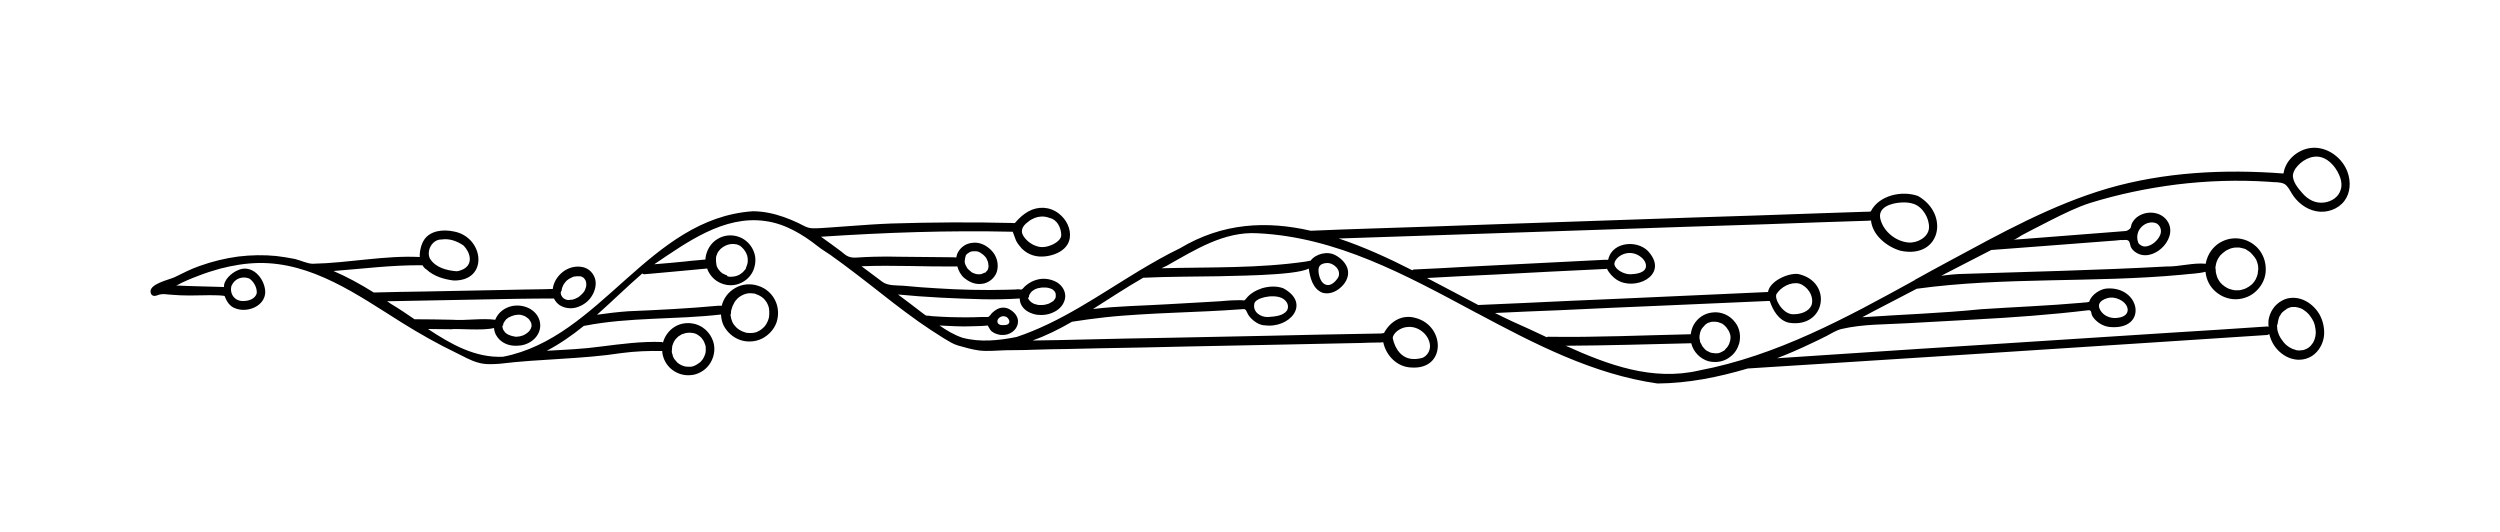 <?xml version="1.0" encoding="utf-8"?>
<!-- Generator: Adobe Illustrator 23.0.0, SVG Export Plug-In . SVG Version: 6.00 Build 0)  -->
<svg version="1.1" id="Слой_1" xmlns="http://www.w3.org/2000/svg" xmlns:xlink="http://www.w3.org/1999/xlink" x="0px" y="0px"
	 viewBox="0 0 100 21.28" style="enable-background:new 0 0 100 21.28;" xml:space="preserve">
<path d="M81.27,9.2c0.26-0.13,0.52-0.27,0.78-0.4c0.5-0.25,1.02-0.51,1.55-0.68c1.13-0.35,2.28-0.59,3.46-0.74
	c1.22-0.15,2.46-0.19,3.68-0.11c0.11,0.01,0.23,0.02,0.34,0.02c0.1,0.01,0.21,0.02,0.3,0.07c0.13,0.08,0.2,0.23,0.28,0.36
	c0.21,0.36,0.57,0.65,0.99,0.73c0.42,0.08,0.88-0.08,1.13-0.42c0.24-0.32,0.26-0.77,0.12-1.15c-0.2-0.55-0.75-0.97-1.33-0.97
	c-0.58,0-1.15,0.45-1.23,1.03c-2.36-0.18-4.77-0.06-7.04,0.6c-2.21,0.65-4.25,1.78-6.27,2.87c-0.47,0.25-0.94,0.51-1.41,0.77
	c-0.02,0-0.03,0.02-0.04,0.03c-2.76,1.52-5.52,3.02-8.62,3.61c-1.86,0.43-3.63-0.22-5.33-0.99c1.67-0.01,3.35-0.06,5.02-0.1
	c0.08,0.34,0.35,0.62,0.69,0.72c0.08,0.02,0.17,0.03,0.26,0.03c0.22,0,0.44-0.07,0.61-0.21c0.18-0.13,0.3-0.33,0.36-0.54
	c0.07-0.29,0.02-0.6-0.16-0.83c-0.21-0.29-0.57-0.45-0.92-0.4c-0.31,0.03-0.59,0.22-0.74,0.49c-0.07,0.12-0.1,0.25-0.12,0.38
	c-1.91,0.04-3.8,0.13-5.71,0.1c-0.02,0-0.03,0.01-0.05,0.02c-0.46-0.22-0.92-0.43-1.37-0.63c-0.23-0.11-0.47-0.22-0.7-0.34
	c0.85-0.04,1.7-0.08,2.55-0.11c1.42-0.07,2.84-0.13,4.26-0.19c1.36-0.06,2.73-0.12,4.1-0.18c0.03,0,0.05,0,0.08,0
	c0.13,0.38,0.36,0.78,0.77,0.87c1.47,0.23,1.77-1.64,0.37-1.95c-0.4-0.05-1.14,0.28-1.21,0.72c-0.51,0.02-1.03,0.05-1.54,0.07
	c-1.48,0.07-2.96,0.13-4.44,0.2c-1.26,0.05-2.52,0.11-3.79,0.17c-0.61,0.03-1.21,0.05-1.82,0.08c-0.67-0.35-1.35-0.72-2.05-1.08
	c0.92-0.05,1.84-0.1,2.76-0.14c1.44-0.08,2.88-0.15,4.34-0.22c0.01,0,0.08,0,0.1-0.01c0.08,0.18,0.26,0.36,0.39,0.44
	c0.71,0.46,2.02-0.15,1.34-1.04c-0.4-0.58-1.52-0.52-1.68,0.23c-0.05,0.03-0.07,0.01-0.11,0.01c-0.46,0.02-0.93,0.05-1.39,0.07
	c-1.39,0.07-2.78,0.14-4.16,0.21c-0.71,0.04-1.41,0.08-2.12,0.11c-0.02,0-0.04,0.02-0.06,0.03c-0.96-0.49-1.95-0.94-2.94-1.27
	c1.11-0.04,2.21-0.07,3.31-0.11c2.37-0.08,4.75-0.16,7.12-0.24c2.22-0.08,4.43-0.15,6.65-0.22c0.74-0.03,1.48-0.05,2.22-0.08
	c0.62-0.02,1.24-0.04,1.85-0.06c0.05,0,0.1-0.01,0.14-0.01c0.06,0.59,0.63,1.05,1.18,1.21c1.6,0.34,1.98-1.46,0.7-2.19
	c-0.64-0.23-1.55-0.03-1.88,0.6c-0.01,0.04-0.09,0.02-0.16,0.03c-0.01,0-0.03,0-0.06,0c-0.6,0.02-1.2,0.04-1.8,0.06
	c-1.69,0.06-3.39,0.12-5.08,0.17c-2.63,0.09-5.27,0.18-7.9,0.27c-1.66,0.06-3.32,0.12-4.98,0.17c-0.81,0.03-1.61,0.05-2.43,0.09
	c-1.75-0.4-3.51-0.33-5.23,0.7c-0.56,0.27-1.1,0.58-1.65,0.91c-1.59,0.96-3.12,2.05-4.89,2.64c-0.71,0.14-1.45,0.22-2.16,0.03
	c-0.33-0.11-0.63-0.29-0.92-0.49c0.21,0.01,0.43,0.02,0.64,0.03c0.23,0.01,0.46,0.01,0.69,0c0.11,0,0.22-0.01,0.34-0.01
	c0.07,0,0.26-0.02,0.26-0.02s0.05,0.1,0.1,0.17c0.04,0.06,0.1,0.1,0.16,0.13c0.73,0.35,1.38-0.53,0.59-0.96
	c-0.16-0.08-0.33-0.07-0.48,0.01c-0.07,0.04-0.14,0.09-0.2,0.15c-0.04,0.04-0.11,0.16-0.17,0.16c-0.04,0-0.2,0-0.24,0
	c-0.11,0-0.21,0.01-0.32,0.01c-0.22,0-0.43,0.01-0.65,0c-0.21,0-0.43-0.01-0.64-0.02c-0.11-0.01-0.21-0.01-0.32-0.02
	c-0.06,0-0.11-0.01-0.17-0.02c-0.03,0-0.13,0-0.15-0.02c-0.04-0.03-0.08-0.06-0.11-0.08c-0.33-0.26-0.66-0.5-0.99-0.75
	c1.13,0.11,2.26,0.16,3.39,0.19c0.49,0.01,0.99,0,1.48-0.03c0,0.09,0.02,0.18,0.07,0.27c0.1,0.18,0.28,0.29,0.48,0.35
	c0.1,0.03,0.21,0.04,0.32,0.04c0.19,0,0.38-0.05,0.54-0.14c0.2-0.11,0.35-0.28,0.4-0.51c0.05-0.26-0.09-0.51-0.31-0.65
	c-0.22-0.13-0.49-0.18-0.74-0.13c-0.14,0.03-0.27,0.08-0.39,0.16c-0.06,0.04-0.12,0.08-0.17,0.13c-0.04,0.04-0.08,0.1-0.13,0.12
	c-0.04,0.01-0.09-0.01-0.12-0.01c-0.05,0-0.1,0.01-0.14,0.01c-0.12,0-0.23,0.01-0.35,0.01c-0.23,0-0.46,0.01-0.69,0.01
	c-0.46,0-0.93-0.01-1.39-0.03c-0.45-0.02-0.89-0.05-1.34-0.08c-0.23-0.02-0.46-0.04-0.69-0.06c-0.27-0.02-0.63,0.01-0.85-0.16
	c-0.09-0.07-0.19-0.14-0.28-0.21c-0.18-0.14-0.37-0.27-0.55-0.41c1.26-0.05,2.52,0.02,3.79,0.01c0.01,0,0.03-0.01,0.04-0.01
	c0.05,0.18,0.14,0.35,0.28,0.47c0.17,0.14,0.38,0.24,0.6,0.24c0.06,0,0.13-0.01,0.19-0.02c0.23-0.06,0.43-0.23,0.51-0.46
	c0.1-0.31,0-0.66-0.23-0.88c-0.19-0.19-0.45-0.32-0.72-0.29c-0.16,0.01-0.32,0.07-0.44,0.18c-0.09,0.08-0.16,0.18-0.2,0.29
	c-0.01,0.04-0.02,0.08-0.03,0.12c-0.08-0.01-0.15-0.01-0.22-0.01c-0.68-0.01-1.36-0.01-2.04-0.02c-0.34-0.01-0.69-0.01-1.03,0
	c-0.22,0-0.43,0.02-0.65,0.03c-0.12,0.01-0.24,0.01-0.35-0.03c-0.12-0.04-0.21-0.13-0.31-0.21c-0.27-0.2-0.54-0.4-0.81-0.59
	c2.56-0.17,5.11-0.26,7.67-0.2c0,0,0.12,0.32,0.13,0.35c0.06,0.12,0.14,0.22,0.23,0.32c0.27,0.27,0.61,0.36,0.98,0.31
	c0.29-0.04,0.61-0.16,0.8-0.4c0.07-0.09,0.12-0.2,0.14-0.32c0.06-0.38-0.14-0.76-0.44-0.99c-0.36-0.28-0.83-0.3-1.22-0.08
	c-0.18,0.1-0.34,0.24-0.48,0.4c-0.04,0.05-0.06,0.08-0.14,0.06c-1.61-0.04-3.23-0.03-4.85,0.02c-0.55,0.02-1.1,0.06-1.64,0.1
	c-0.28,0.02-0.55,0.04-0.83,0.06c-0.22,0.01-0.46,0.04-0.69,0.03c-0.21,0-0.38-0.12-0.57-0.21c-0.19-0.09-0.38-0.17-0.58-0.24
	c-0.4-0.14-0.82-0.23-1.24-0.23c-4.16,0.29-6.07,5.06-9.99,5.82c-1.11,0.05-2.08-0.5-3-1.11c0.32,0,0.63,0.01,0.93,0.01
	c0.2-0.04,1.26,0.07,1.71-0.05c0.01,0.11,0.04,0.22,0.1,0.31c0.13,0.22,0.37,0.36,0.62,0.39c0.06,0.01,0.12,0.01,0.18,0.01
	c0.22,0,0.43-0.06,0.61-0.19c0.2-0.14,0.34-0.37,0.34-0.62c0-0.26-0.14-0.49-0.35-0.63c-0.22-0.15-0.51-0.2-0.77-0.15
	c-0.3,0.06-0.57,0.26-0.68,0.55c-0.56-0.07-1.15,0.04-1.73,0c-0.48-0.01-1-0.02-1.5-0.02c-0.32-0.22-0.63-0.43-0.95-0.62
	c-0.05-0.04-0.1-0.07-0.15-0.1c0.19,0,0.37-0.01,0.56-0.01c1.05-0.02,2.1-0.04,3.15-0.06c0.99-0.02,1.97-0.04,2.97-0.04
	c0.05,0.11,0.13,0.2,0.23,0.27c0.13,0.08,0.28,0.12,0.43,0.12c0.11,0,0.22-0.02,0.32-0.06c0.21-0.08,0.4-0.22,0.52-0.41
	c0.14-0.21,0.22-0.5,0.13-0.75c-0.05-0.13-0.13-0.24-0.24-0.32c-0.1-0.07-0.21-0.11-0.33-0.12c-0.25-0.03-0.5,0.05-0.7,0.2
	c-0.22,0.17-0.38,0.42-0.41,0.69c-0.03,0-0.06,0-0.08,0c-0.11,0-0.23,0.01-0.34,0.01c-0.22,0-0.43,0.01-0.65,0.01
	c-0.33,0.01-0.66,0.01-0.99,0.02c-1.02,0.02-2.04,0.04-3.05,0.06c-0.68,0.01-1.36,0.02-2.05,0.04c-0.54-0.34-1.08-0.63-1.61-0.86
	c1.17-0.09,2.33-0.24,3.51-0.23c0.02,0.01,0.03,0,0.05,0c0.04,0.07,0.09,0.13,0.16,0.17c0.29,0.27,0.69,0.39,1.08,0.44
	c1.42,0.03,1.23-1.73,0.02-1.96c-0.41-0.09-0.95-0.05-1.2,0.34c-0.11,0.17-0.18,0.44-0.17,0.68c-1.41-0.07-2.84,0.24-4.28,0.27
	c-0.21,0-0.5-0.14-0.71-0.19c-0.25-0.05-0.5-0.09-0.75-0.12c-0.5-0.05-1.01-0.04-1.51,0.02c-0.53,0.07-1.06,0.2-1.56,0.38
	c-0.35,0.12-0.67,0.29-1,0.45c-0.21,0.1-1.06,0.27-0.95,0.63c0.04,0.14,0.17,0.13,0.27,0.09c0.19-0.08,0.37-0.03,0.56-0.02
	c0.24,0.02,0.49,0.03,0.73,0.03c0.14,0,1.37-0.04,1.4,0.03c0.08,0.22,0.21,0.42,0.44,0.49c0.48,0.18,1.18-0.1,1.18-0.67
	c-0.02-0.55-0.55-1.14-1.12-0.85c-0.23,0.1-0.55,0.38-0.53,0.66c-0.59-0.02-1.31-0.03-1.92-0.06c0.05,0,0.16-0.08,0.21-0.1
	c0.08-0.04,0.16-0.07,0.24-0.11c0.15-0.06,0.3-0.13,0.45-0.18c0.28-0.11,0.56-0.2,0.85-0.28c0.5-0.13,1.02-0.22,1.54-0.23
	c2.15-0.04,3.98,1.28,5.72,2.37c0.72,0.45,1.46,0.87,2.23,1.24c0.27,0.13,0.54,0.29,0.83,0.37c0.3,0.09,0.58,0.07,0.88,0.05
	c1.63-0.2,3.27-0.18,4.89-0.43c0.53-0.07,1.07-0.09,1.61-0.08c0,0.07,0.01,0.14,0.03,0.2c0.06,0.22,0.19,0.42,0.38,0.56
	c0.19,0.14,0.41,0.21,0.63,0.21c0.07,0,0.15-0.01,0.22-0.02c0.27-0.06,0.52-0.23,0.67-0.48c0.18-0.3,0.21-0.68,0.05-0.99
	c-0.13-0.27-0.37-0.48-0.67-0.56c-0.27-0.07-0.57-0.04-0.81,0.11c-0.23,0.14-0.4,0.37-0.47,0.63c-0.02,0-0.03-0.02-0.05-0.02
	c-0.8-0.03-1.63,0.08-2.42,0.18c-0.72,0.1-1.45,0.13-2.18,0.17c0.52-0.27,1.02-0.62,1.49-1c0.01,0,0.02,0.01,0.03,0
	c1.79-0.35,3.63-0.24,5.45-0.45c0.01,0.16,0.04,0.31,0.11,0.45c0.14,0.26,0.37,0.47,0.66,0.57c0.12,0.04,0.24,0.06,0.37,0.06
	c0.18,0,0.35-0.04,0.51-0.12c0.26-0.14,0.47-0.36,0.57-0.64c0.09-0.27,0.08-0.56-0.02-0.81c-0.13-0.32-0.39-0.56-0.72-0.66
	c-0.3-0.1-0.64-0.07-0.91,0.09c-0.27,0.15-0.47,0.41-0.54,0.71c-0.05,0-0.1,0-0.15,0c-1.19,0.11-2.39,0.17-3.59,0.22
	c-0.42,0.03-0.84,0.08-1.25,0.14c0.62-0.55,1.22-1.14,1.81-1.65c0.02,0.01,0.04,0.03,0.08,0.03c0.08-0.01,0.16-0.01,0.24-0.02
	c0.26-0.02,0.51-0.05,0.77-0.07c0.29-0.03,0.58-0.05,0.87-0.08c0.21-0.02,0.43-0.04,0.64-0.06c0.01,0.04,0.02,0.08,0.04,0.11
	c0.08,0.16,0.19,0.29,0.34,0.39c0.17,0.11,0.36,0.17,0.56,0.17c0.08,0,0.16-0.01,0.24-0.03c0.29-0.08,0.54-0.28,0.66-0.56
	c0.1-0.24,0.12-0.52,0.02-0.76c-0.1-0.26-0.31-0.48-0.58-0.58c-0.29-0.11-0.61-0.08-0.87,0.08c-0.27,0.16-0.44,0.45-0.48,0.76
	c0,0.02,0,0.04,0,0.06c-0.1,0.01-0.2,0.02-0.31,0.03c-0.17,0.01-0.34,0.03-0.51,0.05c-0.41,0.04-0.82,0.08-1.23,0.11
	c1.32-0.89,2.79-1.96,4.43-1.73c0.78,0.1,1.49,0.52,2.11,1.01c0.16,0.13,0.34,0.23,0.51,0.35c0.17,0.12,0.34,0.25,0.51,0.37
	c0.34,0.25,0.67,0.51,1.01,0.77c0.66,0.52,1.32,1.04,2.01,1.53c0.33,0.23,0.66,0.45,1,0.66c0.19,0.11,0.36,0.23,0.57,0.29
	c0.28,0.08,0.56,0.16,0.85,0.2c0.35,0.04,0.69,0,1.04-0.01c0.37-0.01,0.74,0,1.1-0.02c0.46-0.02,0.92-0.02,1.38-0.03
	c0.45-0.01,0.89-0.02,1.34-0.03c1.15-0.02,2.3-0.04,3.45-0.07c1.33-0.03,2.66-0.05,4-0.08c0.64-0.01,1.27-0.03,1.91-0.04
	c0.34-0.01,0.67-0.01,1.01-0.02c0.27-0.01,0.55-0.02,0.82-0.02c0.04,0,0.04,0,0.11-0.01c0.11,0.53,0.55,0.99,1.12,1.01
	c1.4,0.1,1.37-1.66,0.18-1.98c-0.54-0.16-1.02,0.13-1.27,0.6c-0.11,0.02-0.11,0.02-0.15,0.02c-0.18,0-0.36,0.01-0.55,0.01
	c-1.3,0.02-2.6,0.05-3.89,0.08c-1.32,0.03-2.64,0.05-3.96,0.08c-1.15,0.02-2.3,0.04-3.44,0.07c-0.69,0.02-1.38,0.03-2.07,0.04
	c0.54-0.19,1.06-0.45,1.58-0.75c0.44-0.07,0.89-0.13,1.34-0.18c0.45-0.05,0.9-0.08,1.36-0.11c0.46-0.03,0.91-0.05,1.37-0.07
	c0.46-0.02,0.91-0.04,1.37-0.06c0.45-0.02,0.9-0.05,1.34-0.08c0.08-0.01,0.15-0.02,0.19,0.06c0.03,0.05,0.05,0.11,0.08,0.16
	c0.03,0.05,0.07,0.1,0.12,0.15c0.12,0.12,0.27,0.22,0.43,0.26c0.03,0.01,0.06,0.01,0.09,0.01c1.01,0.15,1.89-0.87,0.76-1.48
	c-0.27-0.1-0.58-0.08-0.85,0c-0.24,0.08-0.48,0.21-0.64,0.42c-0.02,0.02-0.04,0.05-0.06,0.06c-0.03,0.01-0.06,0.01-0.09,0
	c-0.07-0.01-0.15,0-0.22,0c-0.22,0-0.45,0.02-0.67,0.04c-0.23,0.01-0.46,0.03-0.69,0.04c-0.47,0.03-0.94,0.05-1.41,0.08
	c-0.99,0.06-1.99,0.07-2.98,0.19c0.67-0.42,1.34-0.87,2.01-1.25c1.01-0.05,2.02-0.04,3.02-0.06c0.25-0.02,3.08-0.01,3.6-0.31
	c0.05,0.36,0.16,0.82,0.55,0.97c0.24,0.07,0.5-0.02,0.69-0.18c0.2-0.16,0.37-0.42,0.33-0.7c-0.04-0.27-0.27-0.5-0.5-0.62
	c-0.32-0.18-0.79-0.06-1,0.22c-0.04,0-0.04,0-0.17,0.03c-1.92,0.28-3.86,0.22-5.79,0.27c0.07-0.03,0.14-0.07,0.21-0.1
	c1.12-0.63,2.29-1.38,3.63-1.3c3.16,0.15,5.93,1.67,8.71,3.16c0.02,0.02,0.04,0.02,0.06,0.03c2.32,1.24,4.65,2.45,7.23,2.82
	c1.23-0.01,2.42-0.25,3.61-0.6c0.26-0.02,0.51-0.03,0.77-0.05c1-0.07,2.01-0.12,3.01-0.19c1.88-0.12,3.76-0.24,5.63-0.36
	c2.42-0.16,4.83-0.31,7.24-0.47c1.37-0.09,2.75-0.18,4.12-0.27c0.03,0,0.06-0.02,0.09-0.04c0.04,0.16,0.1,0.31,0.19,0.45
	c0.16,0.24,0.4,0.44,0.68,0.53c0.1,0.03,0.21,0.05,0.32,0.05c0.18,0,0.36-0.05,0.52-0.15c0.27-0.18,0.44-0.48,0.48-0.8
	c0.03-0.3-0.04-0.62-0.19-0.88c-0.15-0.25-0.38-0.46-0.65-0.57c-0.27-0.11-0.59-0.11-0.85,0.04c-0.29,0.16-0.48,0.45-0.53,0.78
	c-0.01,0.09,0,0.18,0,0.27c-0.02-0.01-0.04-0.03-0.07-0.02c-1.29,0.09-2.58,0.17-3.87,0.25c-2.38,0.15-4.75,0.31-7.13,0.46
	c-1.95,0.12-3.91,0.25-5.87,0.38c-0.91,0.06-1.81,0.12-2.72,0.18c0.44-0.17,0.88-0.36,1.32-0.57c0.22-0.1,0.44-0.21,0.66-0.32
	c0.19-0.1,0.39-0.23,0.6-0.28c0.85-0.2,1.76-0.18,2.62-0.23c0.91-0.05,1.81-0.1,2.72-0.15c1.51-0.08,3.03-0.19,4.53-0.37
	c0.1-0.01,0.12,0.05,0.13,0.14c0.02,0.1,0.1,0.19,0.17,0.26c0.15,0.15,0.36,0.25,0.56,0.27c1.54,0.14,1.24-1.63-0.11-1.54
	c-0.25,0.01-0.63,0.24-0.71,0.53c-0.1,0.04-0.2,0.02-0.29,0.04c-1.35,0.12-2.7,0.17-4.05,0.26c-1.57,0.16-3.17,0.21-4.74,0.32
	c0.15-0.08,0.3-0.16,0.45-0.24c0.58-0.3,1.15-0.6,1.73-0.9c3.49-0.48,7.08-0.23,10.6-0.56c0.31-0.04,0.66-0.04,0.95-0.12
	c0.03,0.31,0.17,0.6,0.41,0.8c0.22,0.19,0.5,0.3,0.79,0.3c0.01,0,0.02,0,0.03,0c0.31-0.01,0.61-0.13,0.83-0.36
	c0.22-0.22,0.36-0.53,0.35-0.85c0-0.29-0.1-0.57-0.28-0.79c-0.16-0.19-0.39-0.34-0.64-0.4c-0.27-0.07-0.56-0.04-0.81,0.08
	c-0.3,0.14-0.53,0.41-0.63,0.73c-0.02,0.05-0.03,0.11-0.04,0.17c-0.51-0.05-1.05,0.12-1.58,0.11c-2.75,0.15-5.51,0.21-8.26,0.3
	c-0.25,0.01-0.49,0.04-0.74,0.07c0.67-0.34,1.33-0.69,2-1.03c0.66-0.05,1.32-0.1,1.98-0.15c0.61-0.05,1.22-0.09,1.83-0.14
	c0.3-0.02,0.61-0.05,0.91-0.07c0.15-0.01,0.31-0.02,0.46-0.04C84.92,9.61,85,9.59,85.07,9.6c0.14,0.02,0.12,0.19,0.17,0.29
	c0.04,0.08,0.1,0.14,0.17,0.19c0.66,0.48,1.7-0.48,1.32-1.18c-0.25-0.46-0.9-0.51-1.28-0.19c-0.07,0.06-0.13,0.14-0.17,0.22
	c-0.03,0.05-0.03,0.12-0.05,0.17c-0.02,0.05-0.06,0.07-0.1,0.1c-0.04,0.03-0.06,0.03-0.1,0.04c-0.12,0.01-0.24,0.02-0.37,0.03
	c-1.16,0.09-2.32,0.18-3.47,0.27c-0.22,0.02-0.44,0.03-0.66,0.05c0.1-0.01,0.25-0.13,0.34-0.18C81,9.34,81.13,9.27,81.27,9.2z
	 M91.73,6.93c0.02-0.07,0.05-0.13,0.09-0.19c0.22-0.31,0.64-0.56,1.03-0.45c0.36,0.1,0.64,0.47,0.76,0.82
	c0.05,0.15,0.07,0.32,0.02,0.47c-0.08,0.3-0.36,0.48-0.66,0.52c-0.35,0.05-0.66-0.12-0.88-0.38c-0.17-0.19-0.41-0.48-0.37-0.75
	C91.73,6.96,91.73,6.94,91.73,6.93z M67.98,13.54c0-0.01,0-0.03,0-0.05c0-0.04,0-0.08,0.01-0.11c0-0.01,0.01-0.03,0.01-0.06
	c0.01-0.02,0.02-0.06,0.03-0.09c0.01-0.02,0.02-0.04,0.03-0.06c0.01-0.02,0.03-0.05,0.05-0.07c0,0,0,0,0,0c0,0,0.01-0.01,0.01-0.01
	c0,0,0-0.01,0.01-0.01c0,0,0,0,0,0c0.01-0.02,0.03-0.03,0.04-0.05c0.02-0.02,0.04-0.03,0.05-0.05c0,0,0,0,0,0c0,0,0,0,0,0
	c0,0,0.01-0.01,0.01-0.01c0.01,0,0.03-0.02,0.05-0.03c0,0,0,0,0,0c0,0,0.01,0,0.01-0.01c0.02-0.01,0.05-0.02,0.07-0.03l0.01,0
	c0,0,0,0,0,0c0,0,0,0,0,0c0.02-0.01,0.04-0.01,0.06-0.02c0.03-0.01,0.05-0.01,0.08-0.01c0,0,0,0,0,0c0,0,0.01,0,0.01,0
	c0,0,0.01,0,0.01,0c0,0,0,0,0,0c0.02,0,0.04,0,0.06,0c0.03,0,0.07,0,0.1,0.01c0.02,0,0.06,0.01,0.1,0.03c0.01,0,0.04,0.01,0.06,0.02
	c0.02,0.01,0.05,0.02,0.07,0.04c0.01,0.01,0.04,0.02,0.06,0.05c0,0,0,0,0,0c0.02,0.01,0.03,0.03,0.05,0.05
	c0.02,0.02,0.04,0.04,0.05,0.06c0.01,0.02,0.03,0.05,0.05,0.07c0,0,0,0,0,0c0.02,0.03,0.03,0.07,0.05,0.1
	c0,0.01,0.01,0.04,0.02,0.06c0.01,0.03,0.01,0.05,0.02,0.08l0,0c0,0,0,0.01,0,0.01c0,0.01,0,0.04,0,0.06c0,0.03,0,0.06-0.01,0.09
	c0,0.03-0.01,0.05-0.02,0.08c-0.01,0.04-0.02,0.07-0.04,0.11c0,0-0.01,0.02-0.03,0.05c0,0,0,0,0,0c-0.01,0.02-0.03,0.05-0.05,0.07
	l0,0c0,0,0,0.01-0.01,0.01c-0.02,0.02-0.04,0.04-0.06,0.06C69.02,13.98,69,14,68.98,14.01c0,0,0,0,0,0c0,0-0.01,0.01-0.01,0.01
	c-0.02,0.01-0.04,0.02-0.06,0.03c0,0,0,0-0.01,0.01c0,0,0,0,0,0c0,0,0,0,0,0c-0.02,0.01-0.04,0.02-0.06,0.03c0,0,0,0,0,0
	c-0.03,0.01-0.06,0.02-0.08,0.03c0,0,0,0,0,0c-0.03,0.01-0.05,0.01-0.08,0.01c-0.03,0-0.07,0.01-0.1,0l0.02,0
	c-0.03,0-0.07-0.01-0.1-0.01c0,0-0.03-0.01-0.05-0.01c0,0,0,0,0,0c0,0-0.01,0-0.01,0c-0.02-0.01-0.05-0.02-0.07-0.03
	c-0.02-0.01-0.05-0.03-0.08-0.04c-0.01,0-0.03-0.02-0.06-0.04c-0.02-0.02-0.04-0.03-0.05-0.05c-0.02-0.03-0.05-0.05-0.07-0.08
	c-0.01,0-0.02-0.03-0.03-0.05c-0.01-0.02-0.03-0.05-0.04-0.08C68.01,13.7,68,13.68,68,13.66c0,0,0,0,0,0c0,0,0-0.01,0-0.01
	c0-0.01,0-0.01,0-0.01c0-0.02-0.01-0.04-0.01-0.07C67.98,13.56,67.98,13.55,67.98,13.54C67.98,13.55,67.98,13.54,67.98,13.54z
	 M71.96,11.34c0.33,0.1,0.6,0.48,0.51,0.84c-0.1,0.29-0.46,0.4-0.77,0.39c-0.4-0.02-0.74-0.62-0.64-0.81
	C71.24,11.48,71.62,11.27,71.96,11.34z M64.67,10.35c0.03-0.04,0.07-0.07,0.11-0.1c0.18-0.13,0.43-0.17,0.64-0.09
	c0.2,0.07,0.43,0.26,0.42,0.49c-0.02,0.27-0.4,0.31-0.6,0.32c-0.21,0.01-0.46-0.1-0.59-0.25c-0.03-0.04-0.06-0.08-0.07-0.13
	C64.56,10.5,64.62,10.41,64.67,10.35z M76.05,8.1c0.16-0.01,0.35,0,0.51,0.06c0.36,0.13,0.62,0.58,0.6,0.96
	c-0.03,0.38-0.48,0.61-0.82,0.58c-0.5-0.04-0.99-0.43-1.12-0.92C75.08,8.28,75.67,8.12,76.05,8.1z M40.1,12.65
	c0.06-0.01,0.16,0.01,0.21,0.07c0.12,0.14,0.07,0.27-0.1,0.28c-0.1,0.01-0.24,0.02-0.3-0.08C39.85,12.79,39.98,12.67,40.1,12.65z
	 M41.16,11.89L41.16,11.89c0-0.02,0-0.03,0-0.05c0-0.01,0-0.02,0.01-0.03c0,0,0.01-0.02,0.01-0.03c0,0,0-0.01,0.01-0.01
	c0-0.01,0.01-0.02,0.01-0.02c0,0,0,0,0,0c0.01-0.02,0.03-0.04,0.04-0.06c0.01-0.01,0.02-0.02,0.03-0.03
	c0.02-0.01,0.03-0.03,0.05-0.04c0.03-0.02,0.06-0.03,0.08-0.05c0.02-0.01,0.05-0.02,0.08-0.03c0.03-0.01,0.06-0.02,0.09-0.02
	c0,0,0,0,0,0c0.04-0.01,0.07-0.01,0.11-0.02c0.04,0,0.08,0,0.12,0l0.01,0c0,0,0.01,0,0.01,0c0.03,0,0.06,0.01,0.09,0.01
	c0.01,0,0.04,0.01,0.08,0.02c0.02,0.01,0.05,0.02,0.08,0.03c0.02,0.01,0.03,0.02,0.05,0.03c0,0,0.02,0.02,0.04,0.04
	c0.01,0.01,0.01,0.01,0.02,0.02c0.01,0.01,0.01,0.02,0.02,0.03c0.01,0.02,0.02,0.03,0.02,0.05c0,0,0.01,0.02,0.01,0.04l0,0.01
	c0,0.01,0,0.03,0,0.04c0,0.01,0,0.02,0,0.03l0,0.01c0,0.02-0.01,0.04-0.01,0.06c0,0-0.01,0.02-0.02,0.03
	c-0.01,0.01-0.01,0.02-0.02,0.03l0,0c0,0,0,0,0,0c-0.01,0.01-0.02,0.02-0.03,0.04c0,0.01-0.02,0.03-0.05,0.04
	c0,0-0.02,0.02-0.05,0.03c-0.01,0.01-0.04,0.03-0.07,0.04c-0.01,0.01-0.04,0.02-0.07,0.03c-0.04,0.01-0.08,0.02-0.12,0.03
	c-0.02,0-0.05,0.01-0.1,0.01c-0.03,0-0.07,0-0.11,0l0.01,0c-0.01,0-0.01,0-0.02,0c0,0,0,0-0.01,0c-0.03,0-0.07-0.01-0.1-0.02
	c0,0,0,0,0,0c-0.03-0.01-0.05-0.01-0.08-0.02c-0.02-0.01-0.05-0.02-0.08-0.04c0,0,0,0,0,0c-0.02-0.01-0.04-0.03-0.06-0.04
	c0,0,0,0,0,0c-0.01-0.01-0.02-0.02-0.03-0.03c-0.01-0.01-0.02-0.02-0.03-0.03c-0.01-0.01-0.02-0.03-0.03-0.04
	c-0.01-0.02-0.02-0.04-0.03-0.06c0,0,0-0.01,0-0.01c0,0,0,0,0,0c0-0.01,0-0.01,0-0.02C41.17,11.92,41.16,11.9,41.16,11.89z
	 M38.6,10.37c0,0,0-0.01,0-0.01c0,0,0-0.01,0-0.01c0-0.02,0.01-0.04,0.01-0.05c0,0,0.01-0.02,0.01-0.04c0,0,0.01-0.01,0.01-0.03
	c0,0,0,0,0-0.01c0,0,0-0.01,0.01-0.01c0-0.01,0.01-0.02,0.02-0.03c0.01-0.01,0.02-0.02,0.03-0.03c0,0,0.01-0.01,0.03-0.02
	c0.01-0.01,0.02-0.01,0.03-0.02c0.02-0.01,0.03-0.02,0.05-0.03c0.02-0.01,0.03-0.01,0.05-0.02l0,0c0,0,0.01,0,0.01,0
	c0.01,0,0.04-0.01,0.06-0.01c0.02,0,0.03,0,0.05,0c0.02,0,0.04,0,0.06,0c0,0,0,0,0,0c0.01,0,0.01,0,0.02,0
	c0.01,0,0.03,0.01,0.05,0.01c0.01,0,0.05,0.01,0.08,0.03c0,0,0.03,0.01,0.05,0.03c0.02,0.01,0.04,0.03,0.06,0.04
	c0.03,0.02,0.05,0.04,0.07,0.06c0,0,0.03,0.03,0.05,0.05c0,0,0,0,0.01,0.01c0,0,0,0,0,0c0,0,0,0,0,0c0.01,0.02,0.03,0.04,0.04,0.06
	c0,0,0.01,0.02,0.02,0.05c0,0,0,0,0,0c0.02,0.03,0.03,0.06,0.04,0.1l0,0.01c0,0,0,0,0,0c0,0,0,0,0,0c0,0.01,0.01,0.03,0.01,0.04
	c0,0.02,0,0.05,0.01,0.07c0,0.02,0,0.04,0,0.06c0,0.02-0.01,0.04-0.01,0.06c-0.01,0.02-0.01,0.04-0.02,0.06c0,0-0.01,0.02-0.02,0.03
	c0,0.01-0.01,0.01-0.02,0.02c-0.01,0.02-0.03,0.03-0.04,0.05c0,0-0.01,0.01-0.02,0.02L39.4,10.9c0,0,0,0,0,0c0,0,0,0,0,0
	c-0.01,0-0.01,0.01-0.02,0.01c-0.02,0.01-0.04,0.02-0.07,0.03c-0.02,0.01-0.03,0.01-0.05,0.02c0,0-0.02,0-0.04,0.01l-0.01,0
	c0,0,0,0-0.01,0c0,0,0,0,0,0c-0.02,0-0.04,0-0.05,0c-0.02,0-0.04,0-0.05,0c-0.02,0-0.04-0.01-0.06-0.01
	c-0.03-0.01-0.06-0.02-0.09-0.03c-0.01,0-0.05-0.02-0.08-0.04c-0.02-0.01-0.04-0.03-0.06-0.05c0,0-0.02-0.02-0.05-0.04
	c-0.01-0.01-0.03-0.03-0.05-0.05c-0.02-0.02-0.04-0.05-0.05-0.08c-0.01-0.02-0.02-0.03-0.03-0.05c-0.01-0.03-0.02-0.05-0.03-0.08
	c-0.01-0.02-0.01-0.04-0.01-0.06c0,0,0,0,0,0c0,0,0,0,0-0.01c0,0,0,0,0,0c0,0,0,0,0,0c0-0.02,0-0.05,0-0.07
	C38.6,10.39,38.6,10.38,38.6,10.37z M41.03,8.95c0.04-0.03,0.07-0.06,0.11-0.09c0.07-0.06,0.15-0.1,0.24-0.14
	c0.18-0.07,0.37-0.08,0.55-0.02c0.02,0.01,0.04,0.01,0.06,0.02c0.29,0.06,0.45,0.38,0.46,0.67c0.01,0.18-0.2,0.32-0.34,0.39
	c-0.19,0.09-0.43,0.14-0.63,0.07c-0.21-0.06-0.41-0.21-0.53-0.39C40.82,9.28,40.87,9.1,41.03,8.95z M20.13,12.99l0-0.02
	c0,0,0-0.01,0-0.01c0,0,0,0,0,0c0,0,0,0,0,0c0,0,0-0.01,0-0.01c0,0,0.01-0.01,0.01-0.02c0.01-0.02,0.02-0.04,0.03-0.05
	c0.01-0.02,0.02-0.04,0.04-0.06c0.01-0.01,0.02-0.03,0.04-0.05c0,0,0.02-0.02,0.04-0.03c0.02-0.02,0.04-0.03,0.07-0.05l0,0
	c0,0,0,0,0.01,0c0.02-0.01,0.05-0.02,0.08-0.04c0.03-0.01,0.06-0.02,0.09-0.03c0,0,0,0,0,0c0.03-0.01,0.05-0.01,0.08-0.02
	c0.03,0,0.06-0.01,0.09-0.01c0.03,0,0.06,0,0.09,0c0.03,0,0.06,0.01,0.09,0.02c0,0,0,0,0,0c0.03,0.01,0.06,0.02,0.09,0.03
	c0.02,0.01,0.04,0.02,0.05,0.03c0.03,0.02,0.05,0.03,0.07,0.05c0,0,0.02,0.02,0.05,0.04c0.01,0.01,0.02,0.02,0.03,0.04
	c0,0,0.02,0.03,0.03,0.05l0.02,0.03c0,0.01,0.01,0.03,0.02,0.04l0,0c0,0,0,0,0,0.01c0,0.01,0.01,0.03,0.01,0.05c0,0,0,0,0,0
	c0,0.01,0,0.02,0,0.03c0,0.01,0,0.03,0,0.04l0,0c0,0,0,0.01,0,0.01c0,0,0,0.02-0.01,0.03c-0.01,0.02-0.01,0.04-0.02,0.06
	c0,0-0.01,0.01-0.02,0.03c-0.01,0.02-0.02,0.03-0.03,0.05c-0.02,0.03-0.04,0.04-0.06,0.06c-0.01,0.01-0.03,0.03-0.05,0.04
	c-0.01,0.01-0.03,0.02-0.06,0.04c0,0,0,0,0,0c-0.02,0.01-0.03,0.02-0.05,0.03c0,0,0,0,0,0c-0.04,0.02-0.08,0.03-0.12,0.04
	c-0.03,0.01-0.06,0.02-0.09,0.02c-0.01,0-0.05,0-0.09,0.01c-0.03,0-0.06,0-0.08-0.01c0,0,0,0,0,0c-0.03-0.01-0.07-0.01-0.1-0.02
	c-0.03-0.01-0.06-0.02-0.09-0.03c-0.02-0.01-0.04-0.02-0.07-0.03c0,0-0.02-0.01-0.05-0.03c0,0,0,0,0,0
	c-0.02-0.02-0.05-0.03-0.07-0.06c-0.01-0.01-0.02-0.03-0.03-0.04c0-0.01-0.01-0.01-0.02-0.02c0,0,0,0,0,0c0,0,0-0.01,0-0.01
	c0-0.01-0.01-0.02-0.02-0.03c-0.01-0.02-0.02-0.04-0.02-0.06c0-0.01-0.01-0.03-0.01-0.04c0-0.02,0-0.03-0.01-0.05
	C20.12,13.02,20.13,13.01,20.13,12.99z M22.47,11.6C22.47,11.6,22.47,11.59,22.47,11.6c0-0.01,0-0.02,0-0.03
	c0.01-0.02,0.01-0.04,0.02-0.07c0.01-0.02,0.02-0.04,0.03-0.07c0-0.01,0.02-0.03,0.03-0.06c0,0,0-0.01,0.01-0.01
	c0.01-0.02,0.03-0.04,0.04-0.06c0.02-0.02,0.04-0.04,0.06-0.07c0.03-0.02,0.05-0.04,0.08-0.06c0,0,0,0,0,0
	c0.03-0.02,0.06-0.04,0.09-0.05c0,0,0,0,0,0c0.03-0.01,0.05-0.03,0.08-0.04c0.02-0.01,0.05-0.02,0.07-0.02c0,0,0.01,0,0.02,0
	c0,0,0,0,0,0c0,0,0,0,0,0c0.02,0,0.04-0.01,0.06-0.01c0,0,0,0,0,0c0,0,0.01,0,0.01,0c0.01,0,0.03,0,0.05,0c0.02,0,0.05,0,0.07,0
	c0,0,0,0,0,0c0,0,0,0,0,0c0,0,0.01,0,0.01,0c0.01,0,0.03,0.01,0.05,0.01c0.01,0.01,0.03,0.01,0.04,0.02
	c0.02,0.01,0.03,0.02,0.04,0.02c0,0,0,0,0,0c0,0,0.01,0.01,0.01,0.01c0.01,0.01,0.02,0.02,0.03,0.03c0.01,0.01,0.02,0.02,0.02,0.03
	c0.01,0.01,0.01,0.02,0.02,0.03c0,0,0,0,0,0c0,0,0,0.01,0.01,0.01c0,0,0,0,0,0c0,0.01,0.01,0.02,0.01,0.03
	c0,0.01,0.01,0.02,0.01,0.04l0,0c0,0,0,0,0,0c0,0,0,0,0,0c0,0.01,0,0.02,0.01,0.03c0,0,0,0,0,0.01c0,0,0,0.01,0,0.01
	c0,0.01,0,0.02,0,0.04c0,0.02,0,0.03,0,0.05c0,0.03-0.01,0.06-0.02,0.09c0,0-0.01,0.03-0.02,0.06c-0.01,0.02-0.02,0.05-0.03,0.07
	c-0.02,0.03-0.04,0.06-0.06,0.08c0,0,0,0-0.01,0.01c0,0,0,0,0,0c0,0,0,0,0,0c-0.02,0.02-0.04,0.04-0.06,0.06
	c-0.01,0.01-0.04,0.04-0.08,0.07c-0.01,0.01-0.04,0.03-0.08,0.05c-0.02,0.01-0.05,0.02-0.08,0.04c-0.03,0.01-0.06,0.02-0.09,0.03
	c-0.02,0.01-0.04,0.01-0.07,0.01c-0.03,0-0.05,0-0.08,0.01c-0.02,0-0.03,0-0.05,0c0,0,0,0,0,0c0,0,0,0,0,0c-0.01,0-0.01,0-0.02,0
	c0,0-0.02-0.01-0.03-0.01c-0.01,0-0.03-0.01-0.04-0.01c-0.02-0.01-0.04-0.02-0.06-0.03c-0.01-0.01-0.02-0.01-0.02-0.02
	c0,0,0,0-0.01,0c-0.01-0.01-0.02-0.02-0.03-0.03l-0.02-0.02c0-0.01-0.01-0.01-0.01-0.02c-0.01-0.02-0.02-0.04-0.03-0.05
	c0-0.01-0.01-0.02-0.01-0.03c0-0.02-0.01-0.04-0.01-0.06c0,0,0-0.01,0-0.01c0-0.01,0-0.02,0-0.02
	C22.46,11.63,22.47,11.61,22.47,11.6C22.47,11.6,22.47,11.6,22.47,11.6z M17.66,9.58c0.31-0.05,0.62,0.06,0.88,0.24
	c0.27,0.27,0.4,0.74-0.01,0.95c-0.07,0.03-0.18,0.08-0.27,0.08c-0.38-0.03-0.83-0.14-1.06-0.5C17.04,10.03,17.29,9.57,17.66,9.58z
	 M9.26,11.43c0.14-0.31,0.45-0.39,0.71-0.29l0,0c0.17,0.11,0.32,0.36,0.3,0.59c-0.06,0.22-0.31,0.31-0.53,0.31
	C9.39,12.06,9.17,11.75,9.26,11.43z M26.88,13.97c0,0,0-0.01,0-0.01c0,0,0,0,0-0.01c0,0,0,0,0,0c0,0,0-0.01,0-0.01
	c0-0.03,0.01-0.06,0.01-0.09c0-0.01,0.01-0.05,0.03-0.09c0-0.01,0.02-0.05,0.03-0.08c0.01-0.02,0.03-0.05,0.05-0.08
	c0.01-0.01,0.03-0.05,0.06-0.07c0,0,0.02-0.02,0.04-0.04c0,0,0,0,0.01-0.01c0,0,0,0,0,0c0,0,0,0,0,0c0.02-0.02,0.04-0.04,0.07-0.05
	c0.02-0.01,0.04-0.03,0.06-0.04c0,0,0,0,0,0c0.03-0.02,0.06-0.03,0.1-0.04c0.03-0.01,0.07-0.02,0.1-0.03c0.02,0,0.06-0.01,0.09-0.01
	c0.02,0,0.06,0,0.1,0c0.02,0,0.05,0.01,0.08,0.01c0.02,0,0.05,0.01,0.09,0.02c0.02,0.01,0.04,0.02,0.05,0.02
	c0.02,0.01,0.05,0.03,0.07,0.04c0.03,0.02,0.05,0.04,0.08,0.06c0.03,0.02,0.05,0.05,0.07,0.07c0.01,0.01,0.03,0.04,0.05,0.07
	c0.02,0.03,0.04,0.06,0.05,0.09c0.01,0.02,0.02,0.05,0.03,0.08c0.01,0.01,0.01,0.04,0.02,0.06c0.01,0.03,0.01,0.06,0.01,0.09
	c0,0,0,0,0,0c0,0,0,0,0,0c0,0.01,0,0.01,0,0.02c0,0.02,0,0.06,0,0.09c0,0,0,0,0,0c0,0.03-0.01,0.06-0.01,0.09
	c-0.01,0.03-0.02,0.06-0.03,0.09c-0.01,0.02-0.02,0.05-0.03,0.07c-0.02,0.03-0.03,0.06-0.05,0.09c-0.01,0.01-0.03,0.03-0.05,0.06
	c0,0,0,0,0,0c-0.02,0.03-0.04,0.05-0.07,0.07c-0.01,0.01-0.04,0.03-0.07,0.05c-0.01,0.01-0.05,0.03-0.08,0.05
	c-0.02,0.01-0.04,0.02-0.06,0.03c-0.03,0.01-0.06,0.02-0.09,0.03c0,0,0,0,0,0c-0.03,0.01-0.07,0.01-0.1,0.01c-0.01,0-0.05,0-0.08,0
	l0.01,0c-0.04,0-0.07-0.01-0.11-0.01c-0.01,0-0.04-0.01-0.07-0.02c-0.03-0.01-0.05-0.02-0.08-0.03c-0.02-0.01-0.06-0.03-0.09-0.05
	c0,0,0,0,0,0c-0.03-0.02-0.05-0.04-0.08-0.06c-0.01-0.01-0.03-0.03-0.05-0.06c0,0,0,0,0,0c-0.02-0.02-0.04-0.05-0.06-0.07
	c-0.01-0.01-0.03-0.04-0.04-0.07c-0.01-0.01-0.02-0.04-0.03-0.07c0,0,0,0,0,0c0,0,0-0.01,0-0.01c0,0,0-0.01,0-0.01c0,0,0,0,0,0
	c-0.01-0.02-0.01-0.04-0.02-0.06c0,0,0,0,0,0c0,0,0,0,0,0c0-0.01,0-0.01-0.01-0.02c0-0.03-0.01-0.06-0.01-0.09
	C26.88,14.01,26.88,13.99,26.88,13.97z M29.24,12.5c0-0.03,0-0.06,0.01-0.08c0,0,0,0,0-0.01c0,0,0,0,0,0c0-0.01,0-0.02,0.01-0.03
	c0,0,0,0,0,0c0.01-0.04,0.02-0.07,0.03-0.1c0,0,0,0,0,0c0.01-0.03,0.02-0.06,0.04-0.09c0.01-0.02,0.03-0.06,0.05-0.1
	c0.01-0.02,0.03-0.04,0.04-0.06c0,0,0,0,0,0c0.03-0.03,0.05-0.06,0.08-0.09c0.02-0.02,0.05-0.04,0.07-0.06c0,0,0,0,0,0
	c0.03-0.02,0.06-0.04,0.08-0.05c0.03-0.02,0.07-0.03,0.1-0.05c0.02-0.01,0.06-0.02,0.09-0.03c0,0,0,0,0,0
	c0.03-0.01,0.07-0.01,0.1-0.02c0.03,0,0.07,0,0.1,0c0.04,0,0.07,0.01,0.11,0.01c0.03,0,0.06,0.01,0.08,0.02c0,0,0,0,0,0c0,0,0,0,0,0
	c0.01,0,0.01,0,0.02,0.01c0.03,0.01,0.07,0.03,0.1,0.04c0.03,0.02,0.06,0.03,0.09,0.05c0.01,0.01,0.05,0.03,0.08,0.06
	c0.02,0.02,0.05,0.04,0.07,0.07c0.02,0.03,0.04,0.05,0.06,0.08c0,0,0,0,0,0c0.02,0.02,0.03,0.05,0.04,0.07
	c0.02,0.04,0.04,0.08,0.05,0.12c0.01,0.01,0.01,0.05,0.02,0.08l0,0.01c0,0,0,0,0,0.01c0,0.02,0.01,0.05,0.01,0.08c0,0,0,0,0,0
	c0,0.01,0,0.01,0,0.02c0,0.03,0,0.07,0,0.11c0,0.03-0.01,0.08-0.01,0.12c0,0,0,0,0,0c-0.01,0.02-0.01,0.05-0.02,0.07c0,0,0,0,0,0
	c-0.01,0.03-0.02,0.06-0.03,0.09c-0.02,0.03-0.04,0.07-0.05,0.1c-0.02,0.03-0.05,0.07-0.07,0.1c-0.02,0.02-0.05,0.05-0.07,0.07
	c0,0,0,0,0,0c-0.02,0.02-0.04,0.03-0.06,0.05c-0.02,0.02-0.06,0.04-0.09,0.06c0,0,0,0,0,0c-0.03,0.02-0.07,0.03-0.1,0.05
	c-0.02,0.01-0.05,0.02-0.07,0.02c-0.05,0.01-0.09,0.02-0.14,0.02c-0.03,0-0.07,0-0.1,0c-0.03,0-0.07-0.01-0.11-0.01
	c-0.01-0.01-0.05-0.01-0.09-0.03c-0.02-0.01-0.05-0.02-0.08-0.03c-0.04-0.02-0.07-0.04-0.11-0.06c-0.02-0.02-0.05-0.04-0.08-0.06
	c-0.01-0.01-0.05-0.04-0.07-0.07c-0.01-0.01-0.03-0.04-0.06-0.07c-0.01-0.01-0.03-0.04-0.05-0.08c-0.01-0.02-0.03-0.06-0.04-0.1
	c-0.01-0.03-0.02-0.06-0.03-0.09c0,0,0,0,0,0c0,0,0,0,0-0.01c0,0,0,0,0-0.01c0,0,0,0,0,0c-0.01-0.03-0.01-0.07-0.02-0.1c0,0,0,0,0,0
	c0,0,0,0,0,0c0-0.01,0-0.01,0-0.02C29.24,12.56,29.24,12.53,29.24,12.5z M28.64,10.34C28.64,10.34,28.64,10.34,28.64,10.34
	c0-0.01,0-0.01,0-0.02c0-0.02,0.01-0.05,0.01-0.07c0,0,0,0,0,0c0.01-0.03,0.02-0.06,0.03-0.08c0.01-0.03,0.02-0.05,0.03-0.07
	c0.02-0.03,0.03-0.05,0.05-0.07c0.02-0.02,0.04-0.05,0.06-0.07c0.01-0.01,0.03-0.02,0.05-0.04c0.02-0.02,0.04-0.03,0.07-0.05
	c0.02-0.01,0.04-0.02,0.07-0.04c0,0,0,0,0,0c0,0,0,0,0,0c0.01,0,0.01-0.01,0.02-0.01c0.02-0.01,0.05-0.02,0.08-0.03
	c0.03-0.01,0.05-0.01,0.08-0.02c0.01,0,0.05-0.01,0.09-0.01c0.02,0,0.04,0,0.06,0c0,0,0,0,0,0c0.03,0,0.06,0.01,0.09,0.01
	c0,0,0,0,0.01,0c0,0,0.01,0,0.01,0c0.02,0.01,0.04,0.01,0.06,0.02c0.03,0.01,0.06,0.03,0.09,0.04c0,0,0,0,0,0c0,0,0.01,0,0.01,0.01
	c0.01,0.01,0.03,0.02,0.04,0.03c0,0,0,0,0,0c0,0,0.01,0,0.01,0.01c0,0,0.01,0,0.01,0.01c0.01,0.01,0.03,0.03,0.05,0.05
	c0.02,0.02,0.04,0.04,0.05,0.06c0.02,0.03,0.04,0.06,0.06,0.09l0.02,0.04c0.01,0.03,0.03,0.07,0.04,0.1c0,0.02,0.01,0.04,0.01,0.06
	c0.01,0.04,0.01,0.08,0.01,0.11c0,0.02,0,0.04,0,0.06c0,0,0,0,0,0c0,0.04-0.01,0.07-0.02,0.11c-0.01,0.03-0.02,0.06-0.03,0.09
	c-0.01,0.01-0.01,0.03-0.02,0.05c0,0,0,0,0,0.01c0,0,0,0,0,0.01c-0.01,0.01-0.02,0.03-0.03,0.05c0,0,0,0,0,0c0,0,0,0.01-0.01,0.01
	c0,0-0.01,0.01-0.01,0.01c0,0,0,0,0,0c-0.02,0.02-0.04,0.05-0.06,0.07c-0.02,0.02-0.04,0.04-0.07,0.06
	c-0.01,0.01-0.04,0.03-0.07,0.05c-0.02,0.01-0.04,0.02-0.06,0.03c-0.02,0.01-0.05,0.02-0.08,0.03c-0.01,0-0.05,0.01-0.09,0.02
	c-0.03,0-0.05,0-0.08,0.01c-0.02,0-0.05,0-0.07,0c0,0,0,0-0.01,0c0,0-0.01,0-0.01,0c-0.02,0-0.04-0.01-0.07-0.01c0,0,0,0,0,0
	c0,0-0.01,0-0.01,0C29.08,11.01,29.06,11,29.04,11c-0.02,0-0.04-0.02-0.07-0.03c0,0,0,0,0,0c0,0-0.01-0.01-0.01-0.01c0,0,0,0-0.01,0
	c0,0,0,0,0,0c-0.02-0.01-0.04-0.02-0.06-0.03c-0.02-0.02-0.05-0.04-0.07-0.06c-0.02-0.02-0.04-0.04-0.05-0.06
	c-0.01-0.01-0.03-0.04-0.05-0.06c-0.01-0.02-0.02-0.04-0.03-0.06c0,0,0,0,0,0c0-0.01-0.01-0.01-0.01-0.02
	c-0.01-0.02-0.02-0.04-0.02-0.07c0,0,0-0.01,0-0.01c0,0,0,0,0,0c0,0,0,0,0,0c-0.01-0.02-0.01-0.05-0.01-0.07c0,0,0,0,0,0
	c0,0,0,0,0-0.01c0,0,0,0,0-0.01c0,0,0,0.01,0,0.01c0,0,0,0.01,0,0.01c-0.01-0.04-0.01-0.07-0.01-0.11
	C28.64,10.39,28.64,10.37,28.64,10.34z M55.71,13.53c0-0.21,0.32-0.44,0.59-0.45c0.43-0.05,0.87,0.31,0.9,0.74
	c0.01,0.2-0.1,0.4-0.29,0.49c-0.11,0.03-0.25,0.06-0.38,0.05C56.07,14.35,55.8,13.96,55.71,13.53
	C55.71,13.53,55.71,13.53,55.71,13.53z M51.27,11.92c0.19,0.09,0.32,0.3,0.21,0.5c-0.16,0.22-0.49,0.24-0.75,0.26
	c-0.3,0.02-0.62-0.2-0.56-0.51C50.17,11.92,50.9,11.75,51.27,11.92z M52.89,10.56c0.07-0.03,0.14-0.04,0.21-0.04
	c0.11,0,0.21,0.05,0.3,0.12c0.1,0.08,0.17,0.2,0.16,0.33c0,0.06-0.02,0.11-0.06,0.17c-0.1,0.14-0.27,0.31-0.46,0.25
	c-0.18-0.05-0.26-0.28-0.29-0.44C52.73,10.79,52.72,10.63,52.89,10.56z M91.11,12.91c0.01-0.03,0.01-0.07,0.02-0.1
	c0.01-0.04,0.02-0.07,0.03-0.11c0.01-0.03,0.03-0.06,0.05-0.09c0,0,0,0,0,0c0.01-0.02,0.03-0.04,0.04-0.06c0,0,0,0,0,0
	c0,0,0,0,0-0.01c0,0,0.01-0.01,0.01-0.01c0.02-0.02,0.04-0.05,0.07-0.07c0,0,0.02-0.02,0.04-0.03c0.02-0.02,0.04-0.03,0.07-0.05
	c0,0,0,0,0,0c0,0,0.01,0,0.01-0.01c0,0,0.01,0,0.01-0.01c0.01-0.01,0.03-0.02,0.06-0.03c0.02-0.01,0.05-0.02,0.07-0.03
	c0.01,0,0.05-0.01,0.08-0.02c0.01,0,0.05,0,0.08,0c0.02,0,0.05,0,0.07,0c0.03,0.01,0.07,0.01,0.1,0.02c0.03,0.01,0.07,0.02,0.1,0.03
	c0.02,0.01,0.05,0.02,0.08,0.04c0,0,0,0,0.01,0c0,0,0.01,0,0.01,0.01c0.03,0.02,0.06,0.04,0.1,0.07c0.03,0.02,0.06,0.05,0.09,0.08
	c0.03,0.03,0.06,0.06,0.08,0.09c0.03,0.04,0.06,0.08,0.09,0.13c0,0,0,0,0.01,0.01c0,0,0,0,0,0.01c0,0,0,0,0,0
	c0.02,0.04,0.04,0.08,0.06,0.11c0.01,0.03,0.03,0.08,0.04,0.12c0.01,0.05,0.02,0.1,0.03,0.16c0,0,0,0,0,0
	c0,0.04,0.01,0.08,0.01,0.12c0,0.05,0,0.09-0.01,0.13c0,0,0,0,0,0c0,0.04-0.01,0.07-0.02,0.1c0,0,0,0,0,0
	c-0.01,0.04-0.02,0.08-0.04,0.12c-0.01,0.03-0.03,0.06-0.04,0.08c-0.02,0.03-0.04,0.06-0.06,0.08c-0.01,0.02-0.03,0.03-0.04,0.05
	c-0.02,0.02-0.05,0.04-0.07,0.06c-0.01,0.01-0.03,0.02-0.05,0.03c0,0,0,0,0,0c0,0-0.01,0.01-0.01,0.01
	c-0.02,0.01-0.04,0.02-0.07,0.03c-0.01,0.01-0.05,0.02-0.08,0.03c-0.01,0-0.04,0.01-0.07,0.01c-0.03,0-0.06,0-0.09,0.01
	c-0.03,0-0.06,0-0.09-0.01c0,0,0,0-0.01,0c0,0-0.01,0-0.01,0c-0.02,0-0.04-0.01-0.06-0.02c-0.04-0.01-0.07-0.02-0.1-0.03
	c-0.04-0.02-0.08-0.04-0.12-0.06c-0.02-0.01-0.06-0.04-0.1-0.07c-0.03-0.02-0.06-0.05-0.09-0.08c-0.02-0.02-0.06-0.06-0.09-0.11
	c-0.03-0.03-0.05-0.07-0.08-0.11v0c-0.02-0.04-0.05-0.08-0.07-0.13c-0.01-0.03-0.03-0.09-0.05-0.14c0-0.02-0.01-0.06-0.02-0.1
	c0,0,0,0,0,0c0,0,0-0.01,0-0.01c0,0,0,0,0,0c0,0,0,0,0,0c0,0,0,0,0-0.01c0,0,0-0.01,0-0.01c0-0.04-0.01-0.08-0.01-0.12
	C91.1,12.99,91.11,12.95,91.11,12.91z M84.28,11.93c0.16-0.05,0.34-0.03,0.5,0.05c0.41,0.19,0.48,0.66-0.05,0.73
	c-0.24,0.04-0.5-0.03-0.66-0.22c-0.07-0.08-0.14-0.22-0.1-0.33C84.01,12.04,84.17,11.96,84.28,11.93z M88.62,10.68
	C88.62,10.68,88.62,10.68,88.62,10.68C88.62,10.68,88.62,10.68,88.62,10.68c0-0.02,0-0.03,0.01-0.05c0,0,0,0,0,0v0
	c0-0.02,0.01-0.05,0.01-0.07c0.01-0.02,0.02-0.06,0.03-0.1c0.02-0.04,0.03-0.07,0.05-0.11c0.01-0.02,0.03-0.05,0.06-0.09
	c0.01-0.02,0.03-0.05,0.06-0.07c0.03-0.03,0.06-0.06,0.1-0.09c0.02-0.01,0.05-0.04,0.09-0.07c0.02-0.01,0.06-0.03,0.1-0.05
	c0.02-0.01,0.05-0.02,0.09-0.04c0.03-0.01,0.07-0.02,0.12-0.03c0.02,0,0.06-0.01,0.11-0.01c0.02,0,0.07,0,0.12,0
	c0.01,0,0.05,0.01,0.09,0.02c0,0,0,0,0,0c0.04,0.01,0.08,0.02,0.12,0.03c0.03,0.01,0.06,0.02,0.08,0.04c0,0,0.01,0,0.01,0.01h0
	c0.04,0.02,0.07,0.04,0.11,0.07c0.01,0.01,0.04,0.03,0.06,0.05c0.03,0.03,0.05,0.06,0.08,0.09c0.03,0.03,0.05,0.07,0.08,0.1
	c0.01,0.02,0.02,0.04,0.04,0.06c0,0,0,0,0,0.01c0,0,0,0.01,0.01,0.01c0.01,0.02,0.02,0.05,0.03,0.08c0.01,0.04,0.03,0.09,0.04,0.14
	c0,0.03,0.01,0.07,0.01,0.12c0,0.04,0,0.07-0.01,0.11c0,0,0,0,0,0c0,0.03-0.01,0.06-0.01,0.09c0,0,0,0,0,0.01c0,0,0,0,0,0.01
	c0,0,0,0,0,0c-0.01,0.03-0.02,0.07-0.03,0.1c-0.02,0.04-0.03,0.08-0.05,0.12c-0.01,0.02-0.03,0.05-0.05,0.08
	c-0.01,0.02-0.05,0.06-0.08,0.1c-0.01,0.01-0.04,0.04-0.07,0.06c-0.03,0.02-0.05,0.04-0.08,0.06c-0.03,0.02-0.07,0.04-0.11,0.06
	c-0.02,0.01-0.06,0.03-0.1,0.04c-0.03,0.01-0.07,0.02-0.11,0.03c-0.03,0.01-0.07,0.01-0.12,0.01c-0.04,0-0.08,0-0.12,0
	c-0.02,0-0.06-0.01-0.1-0.02c-0.04-0.01-0.07-0.02-0.11-0.03c-0.03-0.01-0.06-0.03-0.09-0.04c-0.02-0.01-0.06-0.04-0.1-0.06
	c-0.01-0.01-0.04-0.04-0.08-0.06c-0.03-0.03-0.05-0.05-0.08-0.08c0,0,0,0,0,0c0,0-0.01-0.01-0.01-0.01
	c-0.01-0.02-0.03-0.04-0.05-0.07c0,0,0,0,0,0c-0.02-0.03-0.04-0.06-0.06-0.1c-0.02-0.04-0.03-0.07-0.04-0.11
	c-0.01-0.04-0.02-0.07-0.03-0.11c-0.01-0.03-0.01-0.07-0.01-0.12l0-0.01C88.61,10.74,88.62,10.71,88.62,10.68z M85.53,9.27
	c0.08-0.19,0.27-0.35,0.49-0.37c0.08-0.01,0.21,0,0.29,0.07c0.12,0.1,0.16,0.27,0.1,0.42c-0.09,0.23-0.36,0.47-0.62,0.47
	c-0.09,0-0.21-0.06-0.26-0.15C85.47,9.55,85.48,9.4,85.53,9.27z"/>
</svg>
